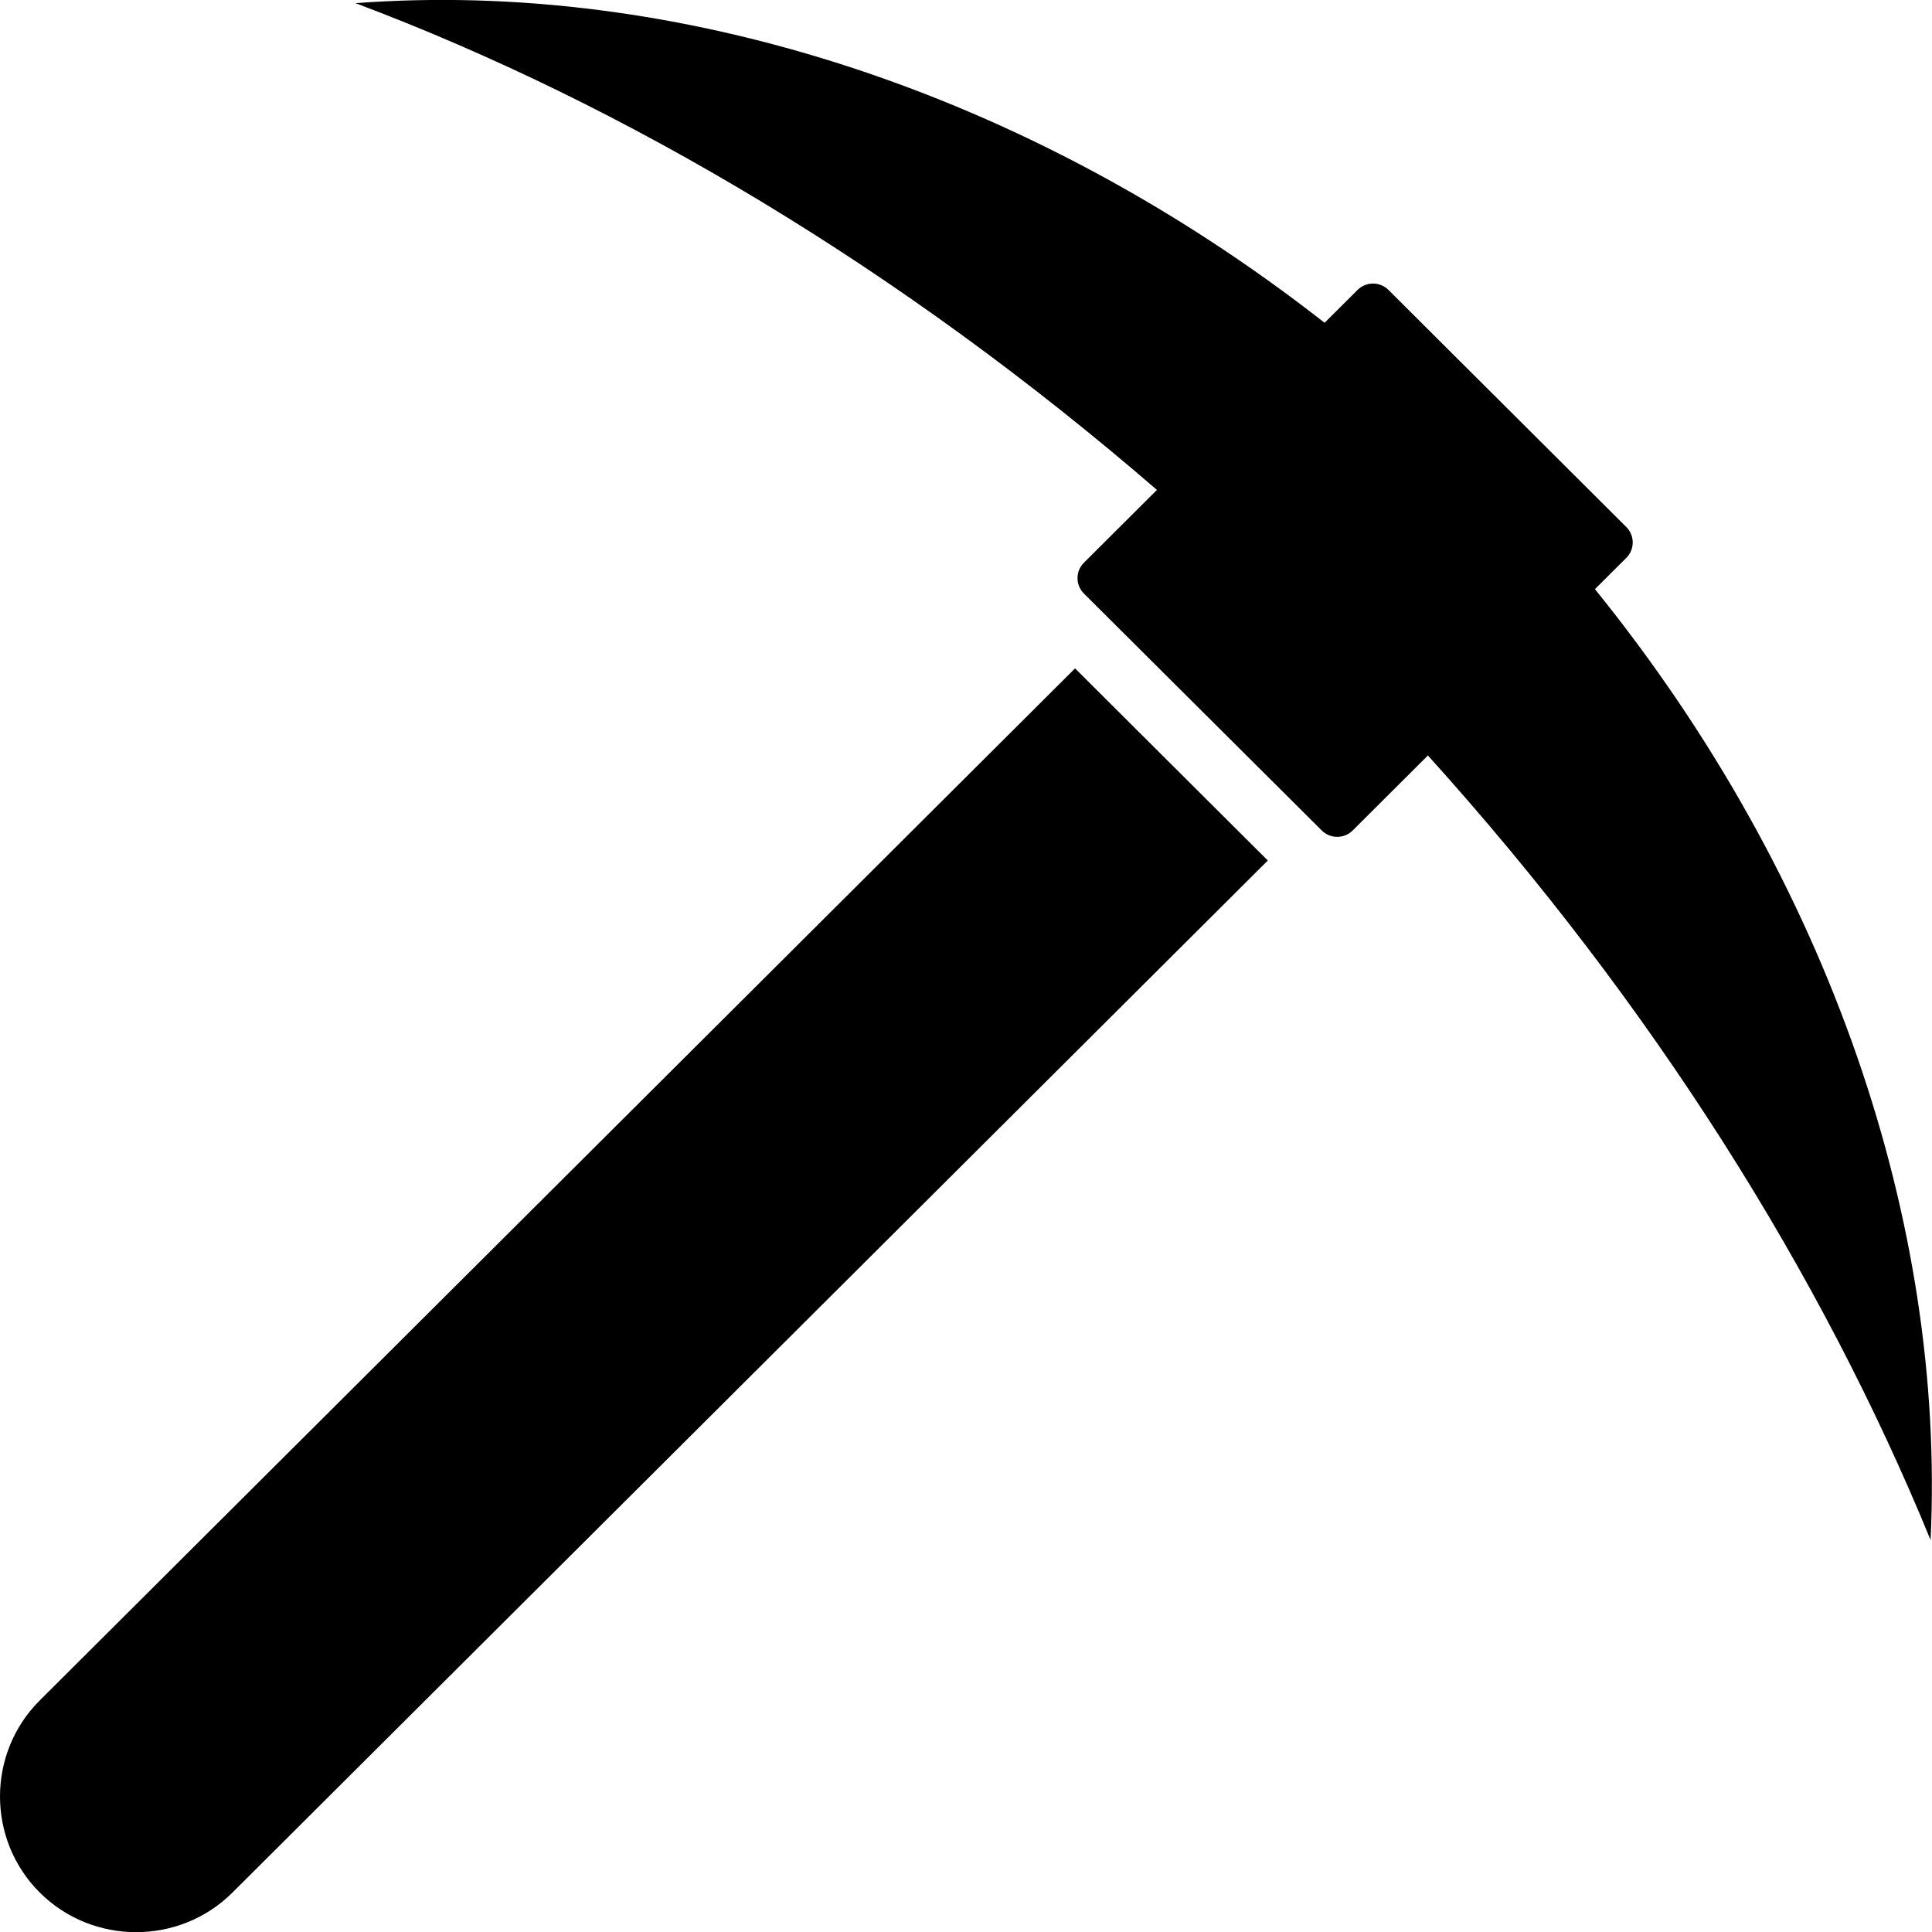 <svg width="120" height="120" viewBox="0 0 120 120" fill="none" xmlns="http://www.w3.org/2000/svg">
<g clip-path="url(#clip0_32_53)">
<path fill-rule="evenodd" clip-rule="evenodd" d="M99.064 36.592C113.711 54.698 120.843 76.085 119.912 95.655C113.142 79.122 102.63 62.364 88.69 46.924L84.017 51.583C83.488 52.11 82.626 52.11 82.097 51.583L67.323 36.866C66.794 36.338 66.794 35.479 67.323 34.952L71.859 30.43C55.998 16.719 38.873 6.514 22.082 0.196C41.871 -1.289 63.718 5.518 82.273 20.049L84.32 18.008C84.849 17.481 85.712 17.481 86.24 18.008L101.014 32.735C101.543 33.262 101.543 34.122 101.014 34.649L99.064 36.592ZM66.774 41.514L78.746 53.448L14.44 117.549C11.149 120.831 5.76 120.831 2.469 117.549C-0.823 114.268 -0.823 108.897 2.469 105.616L66.774 41.514Z" fill="black"/>
</g>
<defs>
<clipPath id="clip0_32_53">
<rect width="120" height="120" fill="white"/>
</clipPath>
</defs>
</svg>
